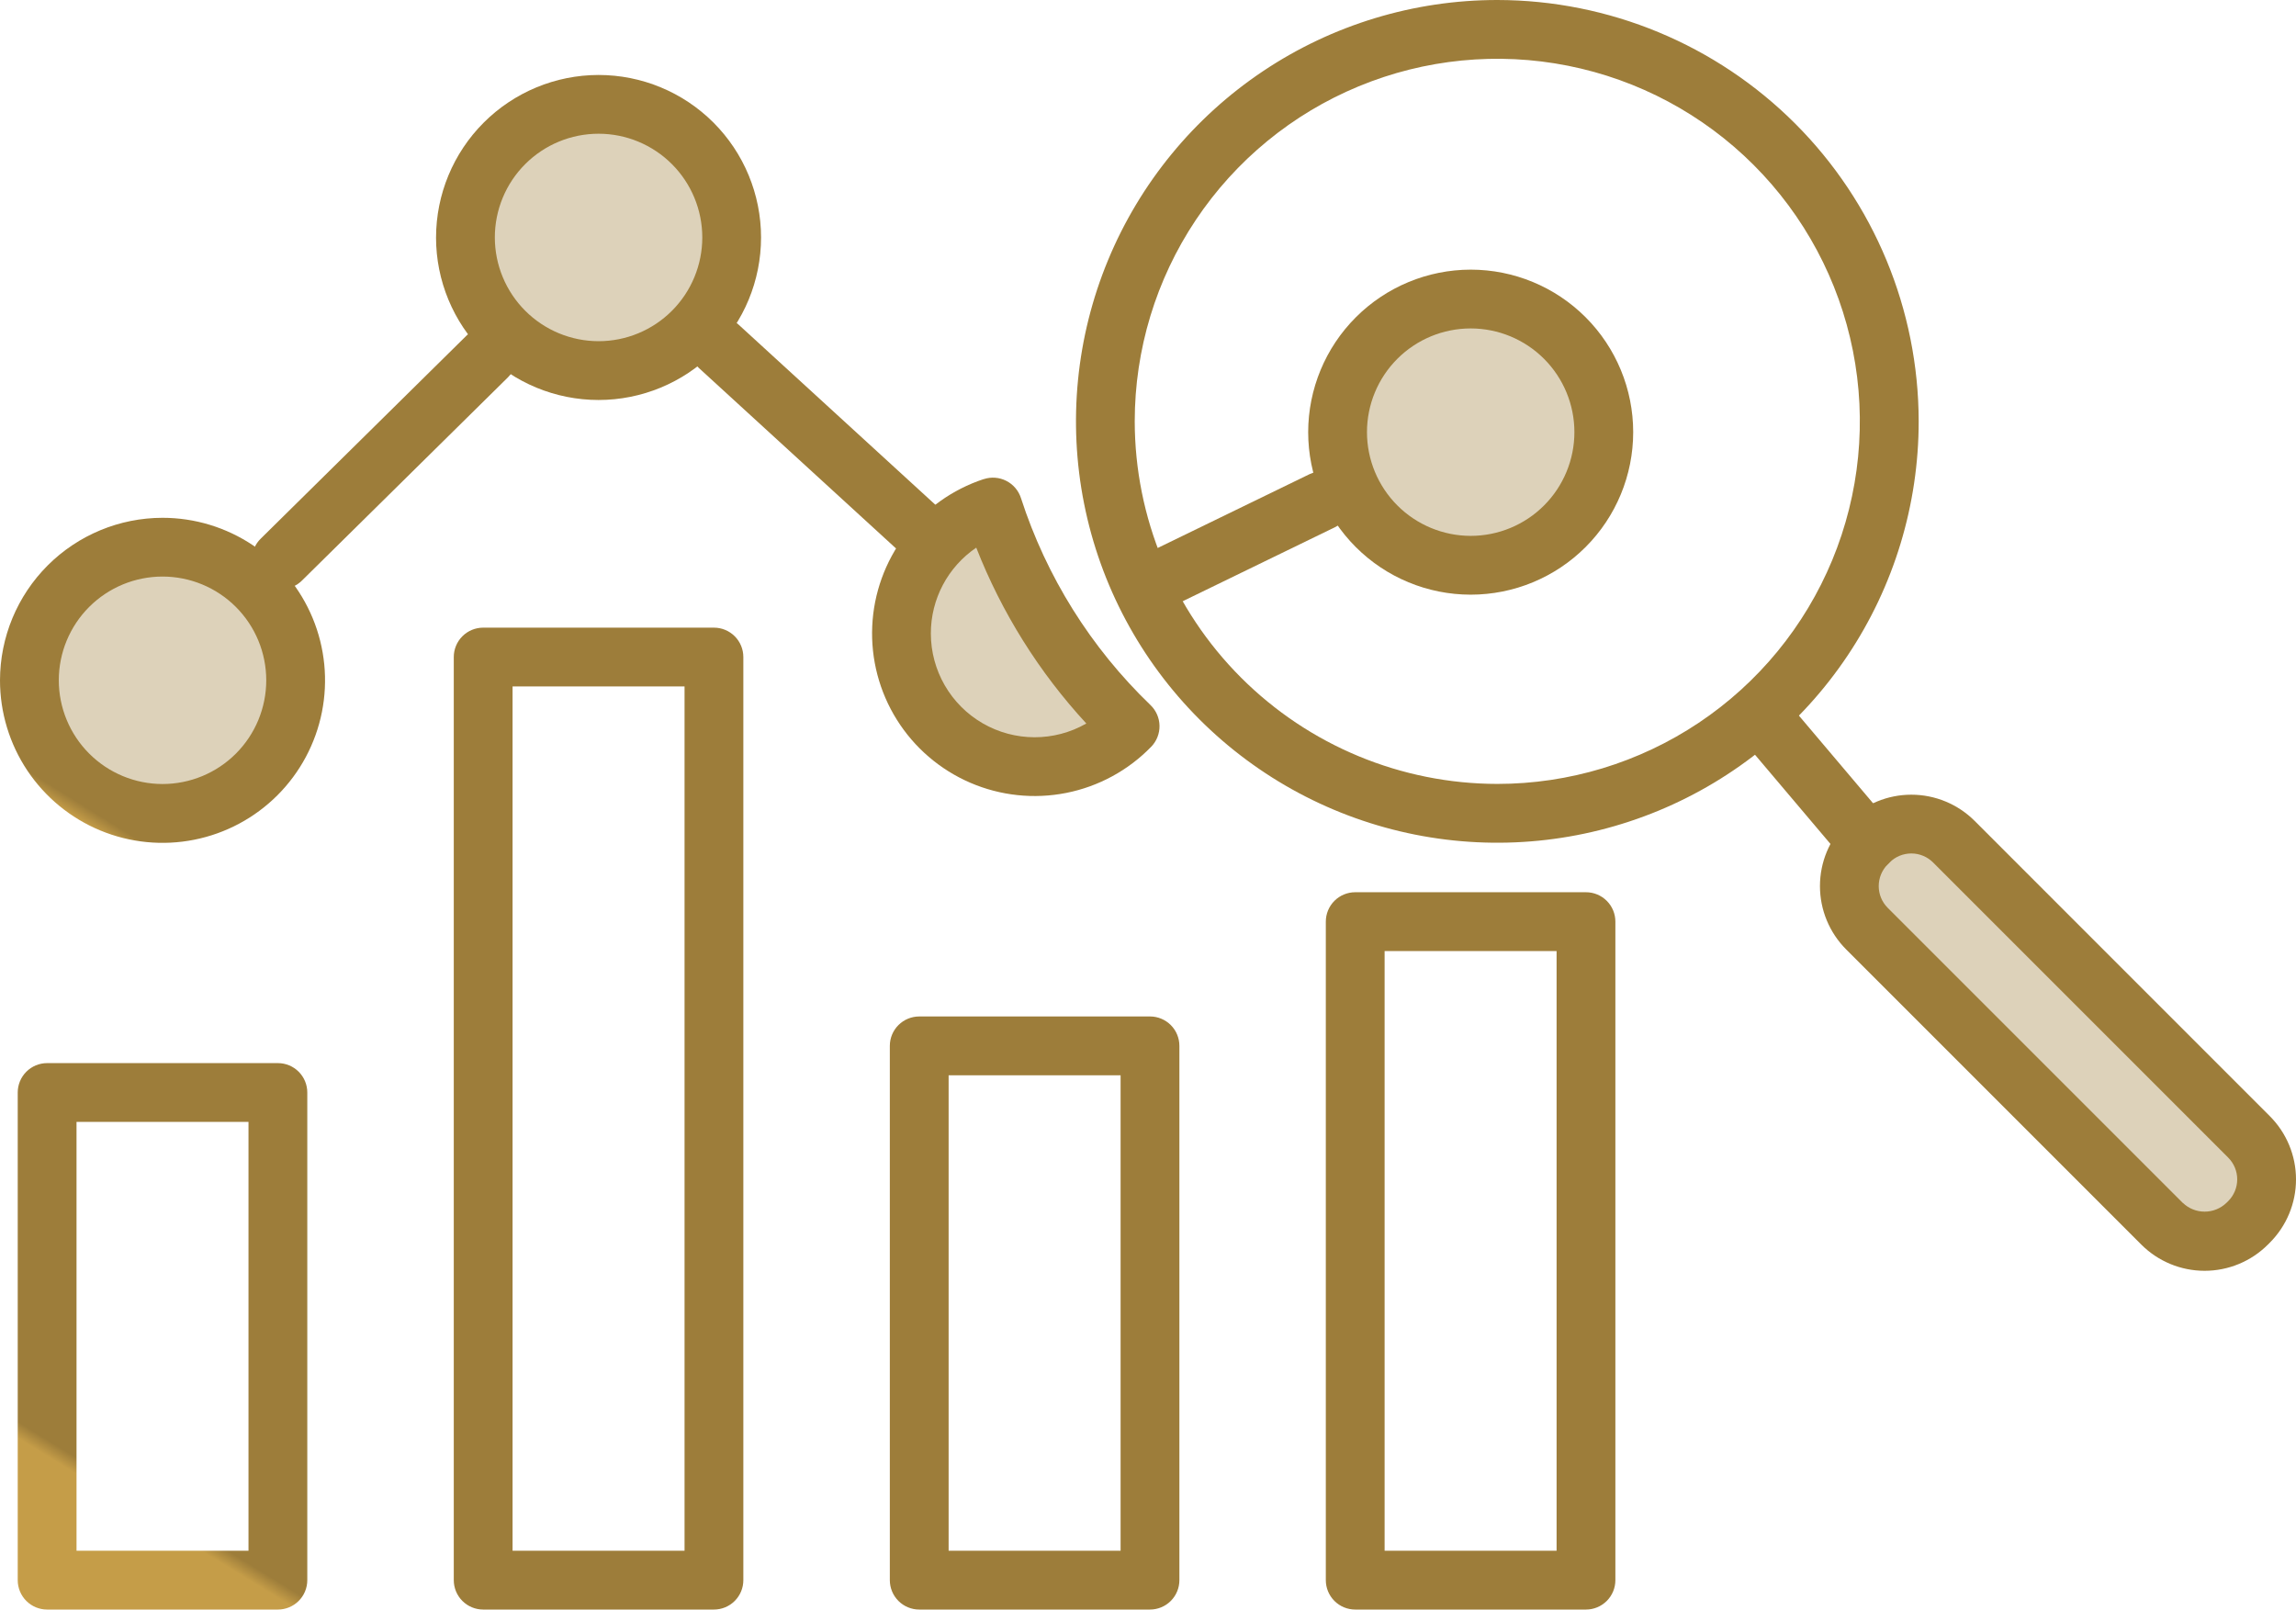 <svg id="Group_7223" data-name="Group 7223" xmlns="http://www.w3.org/2000/svg" xmlns:xlink="http://www.w3.org/1999/xlink" width="156.205" height="109.5" viewBox="0 0 156.205 109.5">
  <defs>
    <clipPath id="clip-path">
      <rect id="Rectangle_19457" data-name="Rectangle 19457" width="156.205" height="109.5" fill="none"/>
    </clipPath>
    <clipPath id="clip-path-2">
      <path id="Path_22162" data-name="Path 22162" d="M77.2,28.665a24.666,24.666,0,1,1,24.665,24.666A24.693,24.693,0,0,1,77.2,28.665M101.869,0a28.666,28.666,0,1,0,28.666,28.665A28.7,28.7,0,0,0,101.869,0Z" fill="none"/>
    </clipPath>
    <linearGradient id="linear-gradient" x1="-0.791" y1="1.524" x2="-0.778" y2="1.524" gradientUnits="objectBoundingBox">
      <stop offset="0" stop-color="#c59d48"/>
      <stop offset="1" stop-color="#9d7d3a"/>
    </linearGradient>
    <clipPath id="clip-path-4">
      <rect id="Rectangle_19433" data-name="Rectangle 19433" width="28.39" height="28.39" transform="translate(125.814 56.063)" fill="none"/>
    </clipPath>
    <clipPath id="clip-path-5">
      <path id="Path_22163" data-name="Path 22163" d="M153.005,83.128l-.125.126a4.1,4.1,0,0,1-5.789,0L127.013,63.176a4.1,4.1,0,0,1,0-5.789l.126-.126a4.093,4.093,0,0,1,5.788,0l20.078,20.078a4.093,4.093,0,0,1,0,5.789" fill="none"/>
    </clipPath>
    <linearGradient id="linear-gradient-2" x1="-4.297" y1="1.844" x2="-4.262" y2="1.844" xlink:href="#linear-gradient"/>
    <clipPath id="clip-path-6">
      <path id="Path_22164" data-name="Path 22164" d="M148.505,81.839,128.427,61.761a2.094,2.094,0,0,1,0-2.957l.127-.128a2.092,2.092,0,0,1,2.961,0l20.078,20.079a2.092,2.092,0,0,1,0,2.959l0,0-.124.122a2.141,2.141,0,0,1-2.96,0M125.727,55.845l-.127.128a6.1,6.1,0,0,0,0,8.617l20.077,20.078a6.092,6.092,0,0,0,8.62,0l.123-.123a6.09,6.09,0,0,0,0-8.616L134.342,55.847a6.095,6.095,0,0,0-8.615,0" fill="none"/>
    </clipPath>
    <linearGradient id="linear-gradient-3" x1="-2.611" y1="1.37" x2="-2.589" y2="1.37" xlink:href="#linear-gradient"/>
    <clipPath id="clip-path-7">
      <path id="Path_22165" data-name="Path 22165" d="M118.538,47.234a2,2,0,0,0-.235,2.818l7.246,8.564a2,2,0,1,0,3.054-2.584l-7.246-8.564a2,2,0,0,0-2.819-.234" fill="none"/>
    </clipPath>
    <linearGradient id="linear-gradient-4" x1="-6.824" y1="3.904" x2="-6.765" y2="3.904" xlink:href="#linear-gradient"/>
    <clipPath id="clip-path-8">
      <path id="Path_22166" data-name="Path 22166" d="M5.206,76.325h11.7V105.5H5.206Zm-2-4a2,2,0,0,0-2,2V107.5a2,2,0,0,0,2,2h15.7a2,2,0,0,0,2-2V74.325a2,2,0,0,0-2-2Z" fill="none"/>
    </clipPath>
    <linearGradient id="linear-gradient-5" x1="0.237" y1="1.012" x2="0.26" y2="1.012" xlink:href="#linear-gradient"/>
    <clipPath id="clip-path-9">
      <path id="Path_22167" data-name="Path 22167" d="M34.872,46.7h11.7v58.8h-11.7Zm-2-4a2,2,0,0,0-2,2v62.8a2,2,0,0,0,2,2h15.7a2,2,0,0,0,2-2V44.7a2,2,0,0,0-2-2Z" fill="none"/>
    </clipPath>
    <linearGradient id="linear-gradient-6" x1="-0.106" y1="1.143" x2="-0.091" y2="1.143" xlink:href="#linear-gradient"/>
    <clipPath id="clip-path-10">
      <path id="Path_22168" data-name="Path 22168" d="M64.538,73.152h11.7V105.5h-11.7Zm-2-4a2,2,0,0,0-2,2V107.5a2,2,0,0,0,2,2h15.7a2,2,0,0,0,2-2V71.151a2,2,0,0,0-2-2Z" fill="none"/>
    </clipPath>
    <linearGradient id="linear-gradient-7" x1="-1.076" y1="1.031" x2="-1.053" y2="1.031" xlink:href="#linear-gradient"/>
    <clipPath id="clip-path-11">
      <path id="Path_22169" data-name="Path 22169" d="M94.2,64.7h11.7v40.8H94.2Zm-2-4a2,2,0,0,0-2,2v44.8a2,2,0,0,0,2,2h15.7a2,2,0,0,0,2-2V62.7a2,2,0,0,0-2-2Z" fill="none"/>
    </clipPath>
    <linearGradient id="linear-gradient-8" x1="-1.429" y1="1.075" x2="-1.41" y2="1.075" xlink:href="#linear-gradient"/>
    <clipPath id="clip-path-13">
      <rect id="Rectangle_19442" data-name="Rectangle 19442" width="18.113" height="18.112" transform="translate(2 37.226)" fill="none"/>
    </clipPath>
    <clipPath id="clip-path-14">
      <path id="Path_22170" data-name="Path 22170" d="M11.056,37.226a9.056,9.056,0,1,0,9.057,9.056,9.057,9.057,0,0,0-9.057-9.056" fill="none"/>
    </clipPath>
    <linearGradient id="linear-gradient-9" x1="-0.11" y1="3.99" x2="-0.055" y2="3.99" xlink:href="#linear-gradient"/>
    <clipPath id="clip-path-15">
      <rect id="Rectangle_19444" data-name="Rectangle 19444" width="18.113" height="18.112" transform="translate(31.666 7.101)" fill="none"/>
    </clipPath>
    <clipPath id="clip-path-16">
      <path id="Path_22171" data-name="Path 22171" d="M40.722,7.1a9.056,9.056,0,1,0,9.057,9.055A9.057,9.057,0,0,0,40.722,7.1" fill="none"/>
    </clipPath>
    <linearGradient id="linear-gradient-10" x1="-1.748" y1="5.654" x2="-1.693" y2="5.654" xlink:href="#linear-gradient"/>
    <clipPath id="clip-path-17">
      <rect id="Rectangle_19446" data-name="Rectangle 19446" width="15.558" height="17.666" transform="translate(61.329 34.493)" fill="none"/>
    </clipPath>
    <clipPath id="clip-path-18">
      <path id="Path_22172" data-name="Path 22172" d="M76.887,49.408a9.059,9.059,0,1,1-9.331-14.915,35.962,35.962,0,0,0,9.331,14.915" fill="none"/>
    </clipPath>
    <linearGradient id="linear-gradient-11" x1="-3.942" y1="4.246" x2="-3.878" y2="4.246" xlink:href="#linear-gradient"/>
    <clipPath id="clip-path-19">
      <rect id="Rectangle_19448" data-name="Rectangle 19448" width="18.114" height="18.112" transform="translate(90.997 20.343)" fill="none"/>
    </clipPath>
    <clipPath id="clip-path-20">
      <path id="Path_22173" data-name="Path 22173" d="M100.054,20.343a9.056,9.056,0,1,0,9.057,9.056,9.057,9.057,0,0,0-9.057-9.056" fill="none"/>
    </clipPath>
    <linearGradient id="linear-gradient-12" x1="-5.024" y1="4.923" x2="-4.968" y2="4.923" xlink:href="#linear-gradient"/>
    <clipPath id="clip-path-21">
      <path id="Path_22174" data-name="Path 22174" d="M4,46.281a7.057,7.057,0,1,1,7.057,7.057A7.064,7.064,0,0,1,4,46.281m-4,0A11.057,11.057,0,1,0,11.057,35.227,11.069,11.069,0,0,0,0,46.281" fill="none"/>
    </clipPath>
    <linearGradient id="linear-gradient-13" x1="0.137" y1="2.577" x2="0.17" y2="2.577" xlink:href="#linear-gradient"/>
    <clipPath id="clip-path-22">
      <path id="Path_22175" data-name="Path 22175" d="M33.665,16.156a7.057,7.057,0,1,1,7.057,7.056,7.065,7.065,0,0,1-7.057-7.056m-4,0A11.056,11.056,0,1,0,40.722,5.1,11.069,11.069,0,0,0,29.666,16.156" fill="none"/>
    </clipPath>
    <linearGradient id="linear-gradient-14" x1="-0.838" y1="3.566" x2="-0.805" y2="3.566" xlink:href="#linear-gradient"/>
    <clipPath id="clip-path-23">
      <path id="Path_22176" data-name="Path 22176" d="M63.329,43.1a7.051,7.051,0,0,1,3.089-5.843,38.145,38.145,0,0,0,7.489,11.964A7.064,7.064,0,0,1,63.329,43.1m3.6-10.508A11.059,11.059,0,1,0,78.323,50.8a2,2,0,0,0-.051-2.833,34.083,34.083,0,0,1-8.813-14.084,2,2,0,0,0-2.529-1.287" fill="none"/>
    </clipPath>
    <linearGradient id="linear-gradient-15" x1="-1.906" y1="2.859" x2="-1.871" y2="2.859" xlink:href="#linear-gradient"/>
    <clipPath id="clip-path-24">
      <path id="Path_22177" data-name="Path 22177" d="M93,29.4a7.056,7.056,0,1,1,7.056,7.056A7.063,7.063,0,0,1,93,29.4m-4,0a11.056,11.056,0,1,0,11.057-11.056A11.069,11.069,0,0,0,89,29.4" fill="none"/>
    </clipPath>
    <linearGradient id="linear-gradient-16" x1="-2.787" y1="3.131" x2="-2.754" y2="3.131" xlink:href="#linear-gradient"/>
    <clipPath id="clip-path-25">
      <path id="Path_22178" data-name="Path 22178" d="M31.753,22.818l-14,13.813a2,2,0,1,0,2.809,2.847l14-13.812a2,2,0,1,0-2.81-2.848" fill="none"/>
    </clipPath>
    <linearGradient id="linear-gradient-17" x1="-0.553" y1="3.631" x2="-0.513" y2="3.631" xlink:href="#linear-gradient"/>
    <clipPath id="clip-path-26">
      <path id="Path_22179" data-name="Path 22179" d="M47.423,22.209a2,2,0,0,0,.124,2.826l14.13,12.934a2,2,0,0,0,2.7-2.951L50.248,22.084a2,2,0,0,0-2.825.125" fill="none"/>
    </clipPath>
    <linearGradient id="linear-gradient-18" x1="-1.815" y1="3.717" x2="-1.773" y2="3.717" xlink:href="#linear-gradient"/>
    <clipPath id="clip-path-27">
      <path id="Path_22180" data-name="Path 22180" d="M89.077,32.266,78.43,37.441a2,2,0,0,0,1.75,3.6l10.647-5.176a2,2,0,1,0-1.75-3.6" fill="none"/>
    </clipPath>
    <linearGradient id="linear-gradient-19" x1="-4.853" y1="4.601" x2="-4.789" y2="4.601" xlink:href="#linear-gradient"/>
  </defs>
  <g id="Group_7222" data-name="Group 7222" clip-path="url(#clip-path)">
    <g id="Group_7166" data-name="Group 7166">
      <g id="Group_7165" data-name="Group 7165" clip-path="url(#clip-path-2)">
        <rect id="Rectangle_19431" data-name="Rectangle 19431" width="78.93" height="78.93" transform="matrix(0.527, -0.85, 0.85, 0.527, 47.537, 41.429)" fill="url(#linear-gradient)"/>
      </g>
    </g>
    <g id="Group_7173" data-name="Group 7173">
      <g id="Group_7172" data-name="Group 7172" clip-path="url(#clip-path)">
        <g id="Group_7171" data-name="Group 7171" opacity="0.35">
          <g id="Group_7170" data-name="Group 7170">
            <g id="Group_7169" data-name="Group 7169" clip-path="url(#clip-path-4)">
              <g id="Group_7168" data-name="Group 7168">
                <g id="Group_7167" data-name="Group 7167" clip-path="url(#clip-path-5)">
                  <rect id="Rectangle_19432" data-name="Rectangle 19432" width="29.189" height="29.189" transform="translate(125.415 55.663)" fill="url(#linear-gradient-2)"/>
                </g>
              </g>
            </g>
          </g>
        </g>
      </g>
    </g>
    <g id="Group_7175" data-name="Group 7175">
      <g id="Group_7174" data-name="Group 7174" clip-path="url(#clip-path-6)">
        <rect id="Rectangle_19435" data-name="Rectangle 19435" width="44.904" height="45.096" transform="translate(108.722 77.469) rotate(-58.22)" fill="url(#linear-gradient-3)"/>
      </g>
    </g>
    <g id="Group_7177" data-name="Group 7177">
      <g id="Group_7176" data-name="Group 7176" clip-path="url(#clip-path-7)">
        <rect id="Rectangle_19436" data-name="Rectangle 19436" width="16.856" height="16.585" transform="matrix(0.527, -0.85, 0.85, 0.527, 111.965, 55.839)" fill="url(#linear-gradient-4)"/>
      </g>
    </g>
    <g id="Group_7179" data-name="Group 7179">
      <g id="Group_7178" data-name="Group 7178" clip-path="url(#clip-path-8)">
        <rect id="Rectangle_19437" data-name="Rectangle 19437" width="41.976" height="36.325" transform="translate(-15.437 99.189) rotate(-58.22)" fill="url(#linear-gradient-5)"/>
      </g>
    </g>
    <g id="Group_7181" data-name="Group 7181">
      <g id="Group_7180" data-name="Group 7180" clip-path="url(#clip-path-9)">
        <rect id="Rectangle_19438" data-name="Rectangle 19438" width="67.163" height="51.929" transform="translate(0.964 90.971) rotate(-58.22)" fill="url(#linear-gradient-6)"/>
      </g>
    </g>
    <g id="Group_7183" data-name="Group 7183">
      <g id="Group_7182" data-name="Group 7182" clip-path="url(#clip-path-10)">
        <rect id="Rectangle_19439" data-name="Rectangle 19439" width="44.675" height="37.997" transform="translate(42.474 98.309) rotate(-58.22)" fill="url(#linear-gradient-7)"/>
      </g>
    </g>
    <g id="Group_7185" data-name="Group 7185">
      <g id="Group_7184" data-name="Group 7184" clip-path="url(#clip-path-11)">
        <rect id="Rectangle_19440" data-name="Rectangle 19440" width="51.859" height="42.448" transform="translate(68.355 95.965) rotate(-58.22)" fill="url(#linear-gradient-8)"/>
      </g>
    </g>
    <g id="Group_7207" data-name="Group 7207">
      <g id="Group_7206" data-name="Group 7206" clip-path="url(#clip-path)">
        <g id="Group_7190" data-name="Group 7190" opacity="0.35">
          <g id="Group_7189" data-name="Group 7189">
            <g id="Group_7188" data-name="Group 7188" clip-path="url(#clip-path-13)">
              <g id="Group_7187" data-name="Group 7187">
                <g id="Group_7186" data-name="Group 7186" clip-path="url(#clip-path-14)">
                  <rect id="Rectangle_19441" data-name="Rectangle 19441" width="18.113" height="18.112" transform="translate(2 37.226)" fill="url(#linear-gradient-9)"/>
                </g>
              </g>
            </g>
          </g>
        </g>
        <g id="Group_7195" data-name="Group 7195" opacity="0.35">
          <g id="Group_7194" data-name="Group 7194">
            <g id="Group_7193" data-name="Group 7193" clip-path="url(#clip-path-15)">
              <g id="Group_7192" data-name="Group 7192">
                <g id="Group_7191" data-name="Group 7191" clip-path="url(#clip-path-16)">
                  <rect id="Rectangle_19443" data-name="Rectangle 19443" width="18.113" height="18.112" transform="translate(31.666 7.101)" fill="url(#linear-gradient-10)"/>
                </g>
              </g>
            </g>
          </g>
        </g>
        <g id="Group_7200" data-name="Group 7200" opacity="0.35">
          <g id="Group_7199" data-name="Group 7199">
            <g id="Group_7198" data-name="Group 7198" clip-path="url(#clip-path-17)">
              <g id="Group_7197" data-name="Group 7197">
                <g id="Group_7196" data-name="Group 7196" clip-path="url(#clip-path-18)">
                  <rect id="Rectangle_19445" data-name="Rectangle 19445" width="15.558" height="17.667" transform="translate(61.329 34.493)" fill="url(#linear-gradient-11)"/>
                </g>
              </g>
            </g>
          </g>
        </g>
        <g id="Group_7205" data-name="Group 7205" opacity="0.35">
          <g id="Group_7204" data-name="Group 7204">
            <g id="Group_7203" data-name="Group 7203" clip-path="url(#clip-path-19)">
              <g id="Group_7202" data-name="Group 7202">
                <g id="Group_7201" data-name="Group 7201" clip-path="url(#clip-path-20)">
                  <rect id="Rectangle_19447" data-name="Rectangle 19447" width="18.114" height="18.112" transform="translate(90.997 20.343)" fill="url(#linear-gradient-12)"/>
                </g>
              </g>
            </g>
          </g>
        </g>
      </g>
    </g>
    <g id="Group_7209" data-name="Group 7209">
      <g id="Group_7208" data-name="Group 7208" clip-path="url(#clip-path-21)">
        <rect id="Rectangle_19450" data-name="Rectangle 19450" width="30.442" height="30.443" transform="translate(-9.899 51.205) rotate(-58.22)" fill="url(#linear-gradient-13)"/>
      </g>
    </g>
    <g id="Group_7211" data-name="Group 7211">
      <g id="Group_7210" data-name="Group 7210" clip-path="url(#clip-path-22)">
        <rect id="Rectangle_19451" data-name="Rectangle 19451" width="30.443" height="30.443" transform="matrix(0.527, -0.85, 0.85, 0.527, 19.766, 21.08)" fill="url(#linear-gradient-14)"/>
      </g>
    </g>
    <g id="Group_7213" data-name="Group 7213">
      <g id="Group_7212" data-name="Group 7212" clip-path="url(#clip-path-23)">
        <rect id="Rectangle_19452" data-name="Rectangle 19452" width="28.723" height="28.044" transform="translate(49.63 48.15) rotate(-58.22)" fill="url(#linear-gradient-15)"/>
      </g>
    </g>
    <g id="Group_7215" data-name="Group 7215">
      <g id="Group_7214" data-name="Group 7214" clip-path="url(#clip-path-24)">
        <rect id="Rectangle_19453" data-name="Rectangle 19453" width="30.443" height="30.443" transform="translate(79.097 34.322) rotate(-58.22)" fill="url(#linear-gradient-16)"/>
      </g>
    </g>
    <g id="Group_7217" data-name="Group 7217">
      <g id="Group_7216" data-name="Group 7216" clip-path="url(#clip-path-25)">
        <rect id="Rectangle_19454" data-name="Rectangle 19454" width="24.832" height="25.021" transform="translate(8.985 35.114) rotate(-58.22)" fill="url(#linear-gradient-17)"/>
      </g>
    </g>
    <g id="Group_7219" data-name="Group 7219">
      <g id="Group_7218" data-name="Group 7218" clip-path="url(#clip-path-26)">
        <rect id="Rectangle_19455" data-name="Rectangle 19455" width="24.176" height="24.706" transform="translate(39.096 33.797) rotate(-58.22)" fill="url(#linear-gradient-18)"/>
      </g>
    </g>
    <g id="Group_7221" data-name="Group 7221">
      <g id="Group_7220" data-name="Group 7220" clip-path="url(#clip-path-27)">
        <rect id="Rectangle_19456" data-name="Rectangle 19456" width="15.811" height="17.762" transform="matrix(0.527, -0.85, 0.85, 0.527, 72.916, 38.695)" fill="url(#linear-gradient-19)"/>
      </g>
    </g>
  </g>
</svg>
